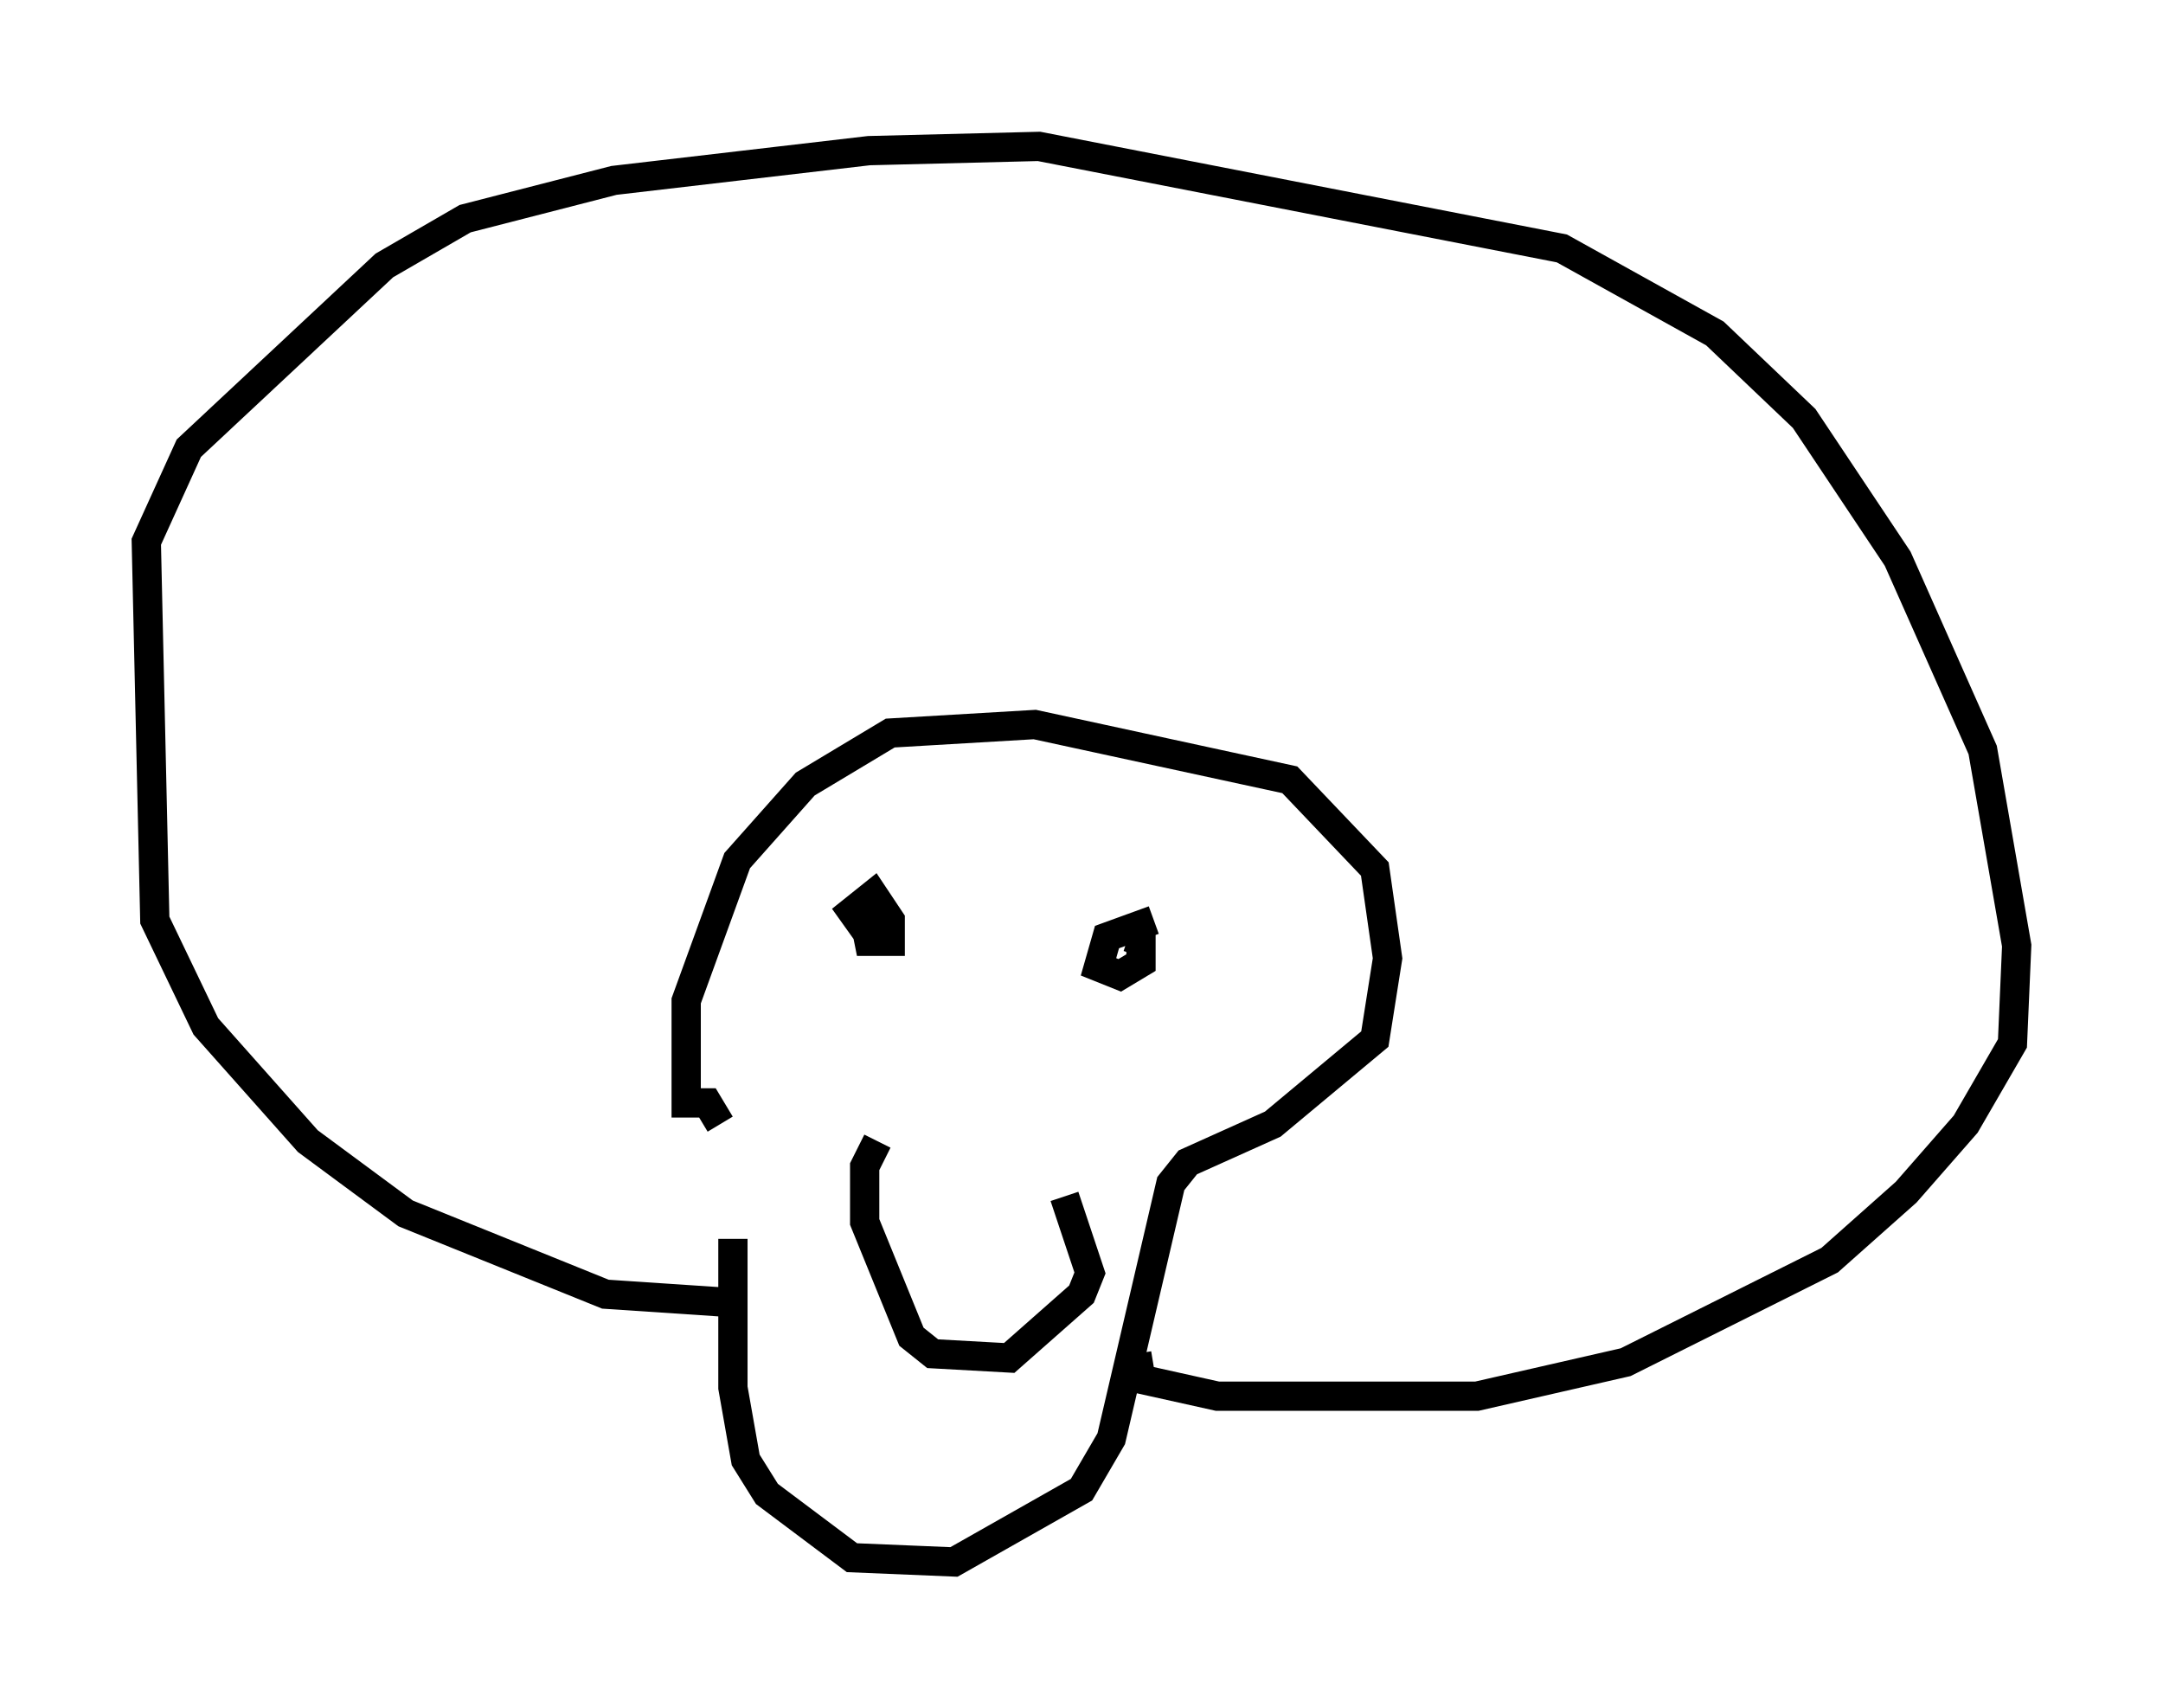 <?xml version="1.0" encoding="utf-8" ?>
<svg baseProfile="full" height="58.369" version="1.1" width="73.91" xmlns="http://www.w3.org/2000/svg" xmlns:ev="http://www.w3.org/2001/xml-events" xmlns:xlink="http://www.w3.org/1999/xlink"><defs /><rect fill="white" height="58.369" width="73.91" x="0" y="0" /><path d="M25.916, 37.972 m-0.872, 4.358 l0.0, 5.084 0.436, 2.469 l0.726, 1.162 2.905, 2.179 l3.486, 0.145 4.358, -2.469 l1.017, -1.743 2.034, -8.715 l0.581, -0.726 2.905, -1.307 l3.486, -2.905 0.436, -2.76 l-0.436, -3.05 -2.905, -3.05 l-8.715, -1.888 -4.939, 0.291 l-2.905, 1.743 -2.324, 2.615 l-1.743, 4.793 0.0, 3.486 l0.726, 0.0 0.436, 0.726 m0.436, 6.101 l-4.358, -0.291 -6.827, -2.76 l-3.341, -2.469 -3.486, -3.922 l-1.743, -3.631 -0.291, -12.927 l1.453, -3.196 6.682, -6.246 l2.76, -1.598 5.084, -1.307 l8.715, -1.017 5.81, -0.145 l17.866, 3.486 5.229, 2.905 l3.05, 2.905 3.196, 4.793 l2.905, 6.536 1.162, 6.682 l-0.145, 3.341 -1.598, 2.76 l-2.034, 2.324 -2.615, 2.324 l-6.972, 3.486 -5.084, 1.162 l-8.86, 0.0 -2.615, -0.581 l-0.145, -0.872 m-9.877, -13.799 l0.0, 0.0 m0.872, -0.291 l-0.726, -1.017 0.726, -0.581 l0.581, 0.872 0.0, 0.726 l-0.726, 0.0 -0.145, -0.726 l1.017, 0.0 m8.86, 0.0 l-1.598, 0.581 -0.291, 1.017 l0.726, 0.291 0.726, -0.436 l0.0, -0.726 -0.436, -0.145 m-8.57, 6.972 l-0.436, 0.872 0.0, 1.888 l1.598, 3.922 0.726, 0.581 l2.615, 0.145 2.469, -2.179 l0.291, -0.726 -0.872, -2.615 " fill="none" stroke="black" stroke-width="1" /></svg>